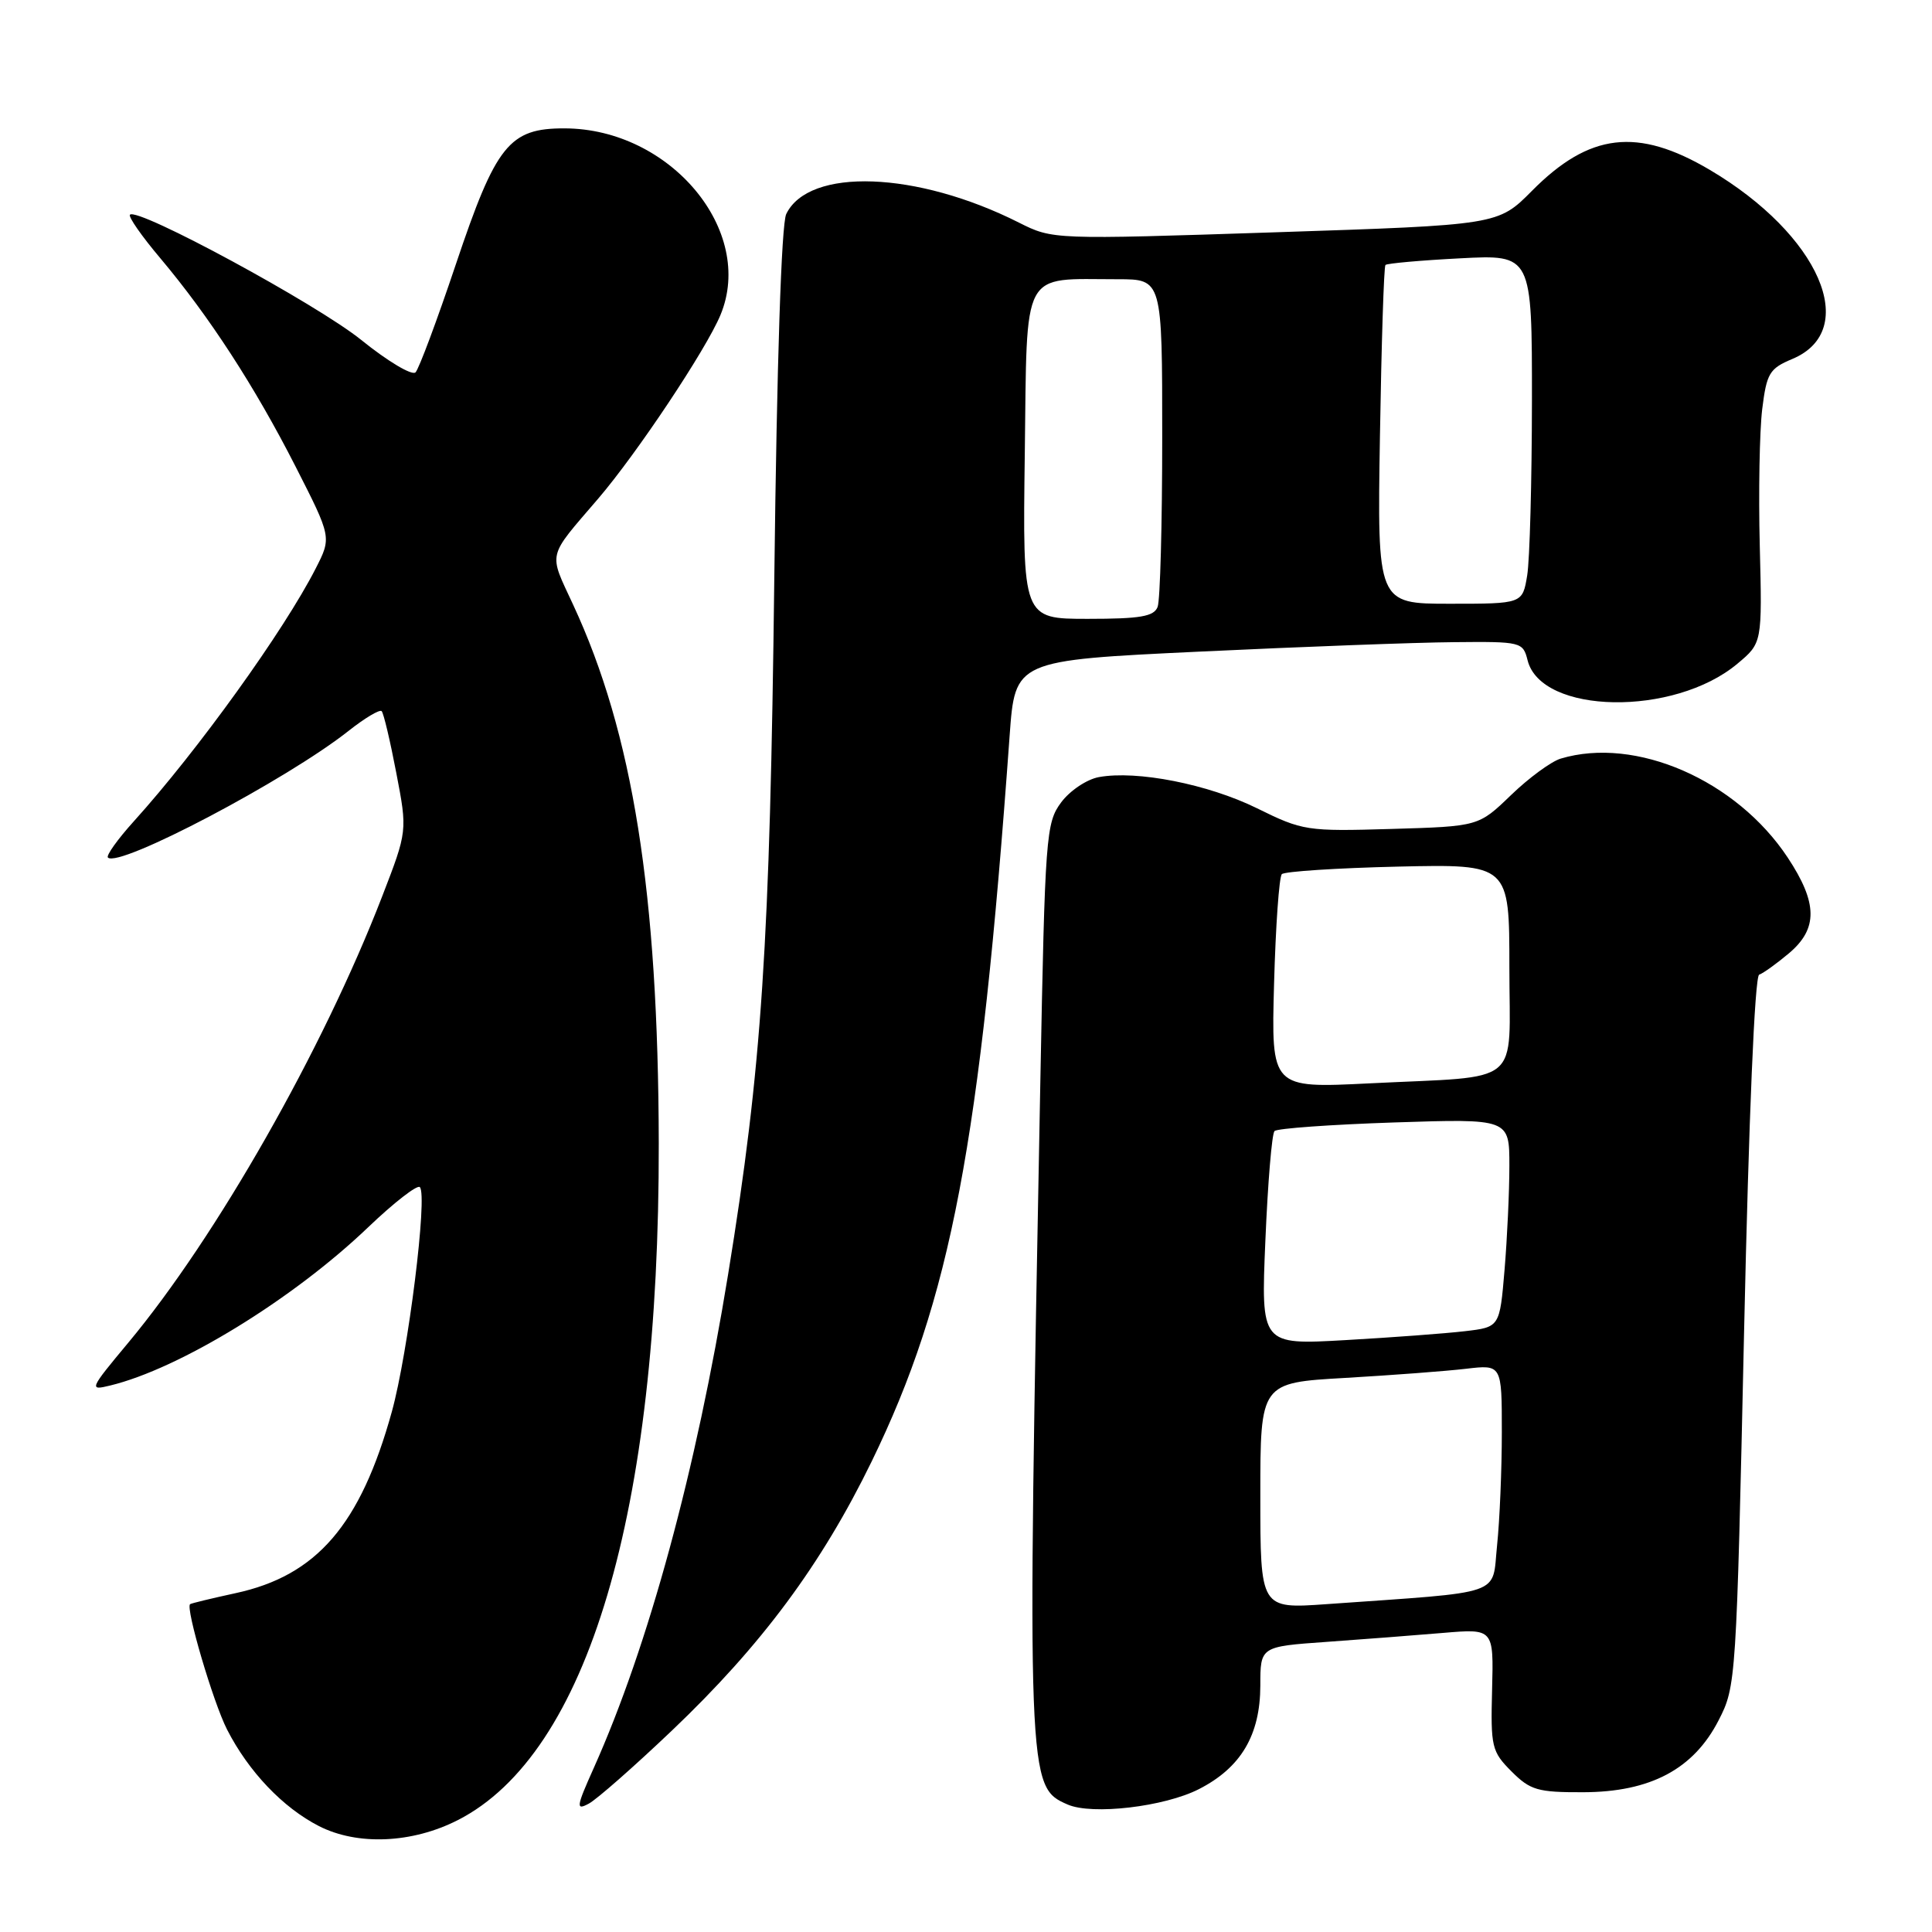 <?xml version="1.0" encoding="UTF-8" standalone="no"?>
<!DOCTYPE svg PUBLIC "-//W3C//DTD SVG 1.1//EN" "http://www.w3.org/Graphics/SVG/1.1/DTD/svg11.dtd" >
<svg xmlns="http://www.w3.org/2000/svg" xmlns:xlink="http://www.w3.org/1999/xlink" version="1.1" viewBox="0 0 256 256">
 <g >
 <path fill="currentColor"
d=" M 60.67 241.17 C 77.88 232.39 87.37 200.41 87.29 151.50 C 87.22 118.31 83.87 97.19 75.94 80.12 C 72.67 73.06 72.43 74.04 79.24 66.10 C 84.37 60.12 93.55 46.34 95.46 41.75 C 100.12 30.58 88.81 17.04 74.81 17.01 C 67.47 16.99 65.72 19.19 60.41 35.00 C 57.92 42.42 55.51 48.88 55.06 49.34 C 54.60 49.80 51.36 47.87 47.86 45.04 C 41.95 40.28 18.23 27.43 17.22 28.45 C 16.97 28.70 18.77 31.29 21.23 34.20 C 27.72 41.91 33.76 51.21 39.18 61.85 C 43.94 71.20 43.94 71.20 41.83 75.33 C 37.63 83.56 26.20 99.46 17.73 108.83 C 15.58 111.21 14.04 113.37 14.30 113.63 C 15.73 115.06 38.02 103.32 46.22 96.82 C 48.35 95.14 50.31 93.97 50.57 94.23 C 50.83 94.49 51.70 98.17 52.51 102.41 C 53.99 110.11 53.99 110.11 50.63 118.80 C 42.78 139.11 28.67 163.91 17.01 177.90 C 11.84 184.10 11.77 184.28 14.59 183.59 C 23.78 181.37 38.79 172.17 48.75 162.65 C 52.19 159.36 55.29 156.95 55.63 157.30 C 56.69 158.35 54.08 179.24 51.92 187.06 C 47.76 202.07 41.97 208.79 31.18 211.11 C 28.05 211.79 25.36 212.44 25.19 212.56 C 24.55 213.02 28.24 225.55 30.08 229.16 C 32.93 234.74 37.49 239.53 42.27 241.97 C 47.37 244.57 54.62 244.26 60.67 241.17 Z  M 89.01 229.33 C 100.90 218.02 108.85 207.30 115.51 193.63 C 125.99 172.09 129.89 151.62 133.78 97.50 C 134.50 87.50 134.50 87.50 159.00 86.34 C 172.47 85.70 187.61 85.13 192.64 85.09 C 201.57 85.00 201.80 85.06 202.41 87.48 C 204.21 94.68 221.82 94.98 230.21 87.95 C 233.50 85.20 233.50 85.20 233.18 72.35 C 233.00 65.28 233.15 57.13 233.50 54.23 C 234.09 49.45 234.46 48.84 237.48 47.57 C 246.60 43.76 241.09 31.10 226.56 22.51 C 216.98 16.85 210.60 17.60 202.98 25.30 C 198.50 29.81 198.50 29.81 169.00 30.78 C 139.50 31.75 139.50 31.75 135.00 29.49 C 121.48 22.68 107.19 22.16 104.18 28.36 C 103.54 29.69 102.94 47.93 102.60 76.50 C 102.02 125.29 100.96 141.32 96.48 168.85 C 92.24 194.87 85.93 218.07 78.68 234.26 C 76.35 239.46 76.29 239.92 78.02 238.99 C 79.07 238.43 84.02 234.08 89.01 229.33 Z  M 158.86 237.07 C 164.43 234.23 166.99 229.91 167.00 223.34 C 167.00 218.18 167.00 218.18 175.75 217.56 C 180.56 217.22 187.52 216.68 191.21 216.37 C 197.92 215.80 197.92 215.80 197.71 223.87 C 197.51 231.49 197.66 232.09 200.28 234.72 C 202.77 237.21 203.74 237.50 209.78 237.48 C 218.69 237.46 224.41 234.42 227.73 227.94 C 230.04 223.46 230.08 222.70 231.10 176.44 C 231.73 147.97 232.51 129.36 233.10 129.15 C 233.64 128.96 235.41 127.69 237.04 126.32 C 240.91 123.06 240.86 119.65 236.88 113.63 C 230.08 103.36 216.73 97.54 206.80 100.52 C 205.54 100.90 202.57 103.08 200.21 105.36 C 195.92 109.50 195.92 109.50 184.36 109.84 C 173.15 110.17 172.62 110.09 166.54 107.09 C 160.05 103.90 150.64 102.05 145.61 102.97 C 144.01 103.26 141.76 104.77 140.61 106.32 C 138.60 109.02 138.47 110.68 137.85 143.32 C 136.08 236.32 136.10 236.77 141.47 239.11 C 144.72 240.53 154.28 239.41 158.86 237.07 Z  M 135.79 60.12 C 136.11 35.29 135.20 37.00 148.12 37.00 C 154.00 37.00 154.00 37.00 154.00 57.92 C 154.00 69.42 153.73 79.55 153.39 80.42 C 152.90 81.69 151.10 82.00 144.14 82.00 C 135.50 82.00 135.50 82.00 135.79 60.12 Z  M 182.85 57.75 C 183.05 45.51 183.37 35.33 183.58 35.11 C 183.78 34.90 188.23 34.50 193.47 34.23 C 203.00 33.73 203.00 33.73 202.99 53.11 C 202.98 63.78 202.70 74.19 202.36 76.25 C 201.74 80.00 201.74 80.00 192.11 80.00 C 182.49 80.00 182.49 80.00 182.85 57.75 Z  M 167.00 198.20 C 167.00 183.22 167.00 183.22 178.25 182.58 C 184.44 182.22 191.64 181.68 194.25 181.37 C 199.00 180.81 199.00 180.81 199.00 189.76 C 199.00 194.68 198.72 201.43 198.37 204.77 C 197.66 211.56 199.69 210.86 175.75 212.56 C 167.00 213.18 167.00 213.18 167.00 198.20 Z  M 167.67 164.36 C 167.99 156.74 168.53 150.22 168.88 149.87 C 169.22 149.52 176.36 149.01 184.75 148.73 C 200.00 148.23 200.00 148.23 200.00 154.46 C 200.00 157.89 199.71 164.11 199.36 168.27 C 198.72 175.85 198.72 175.85 194.11 176.39 C 191.57 176.69 184.46 177.22 178.29 177.57 C 167.08 178.21 167.08 178.21 167.67 164.36 Z  M 168.82 130.35 C 169.03 122.73 169.49 116.20 169.85 115.83 C 170.21 115.47 177.14 115.02 185.25 114.83 C 200.00 114.50 200.00 114.50 200.00 128.17 C 200.00 144.19 202.02 142.52 181.47 143.55 C 168.44 144.20 168.44 144.20 168.82 130.35 Z "/>
</g>
</svg>